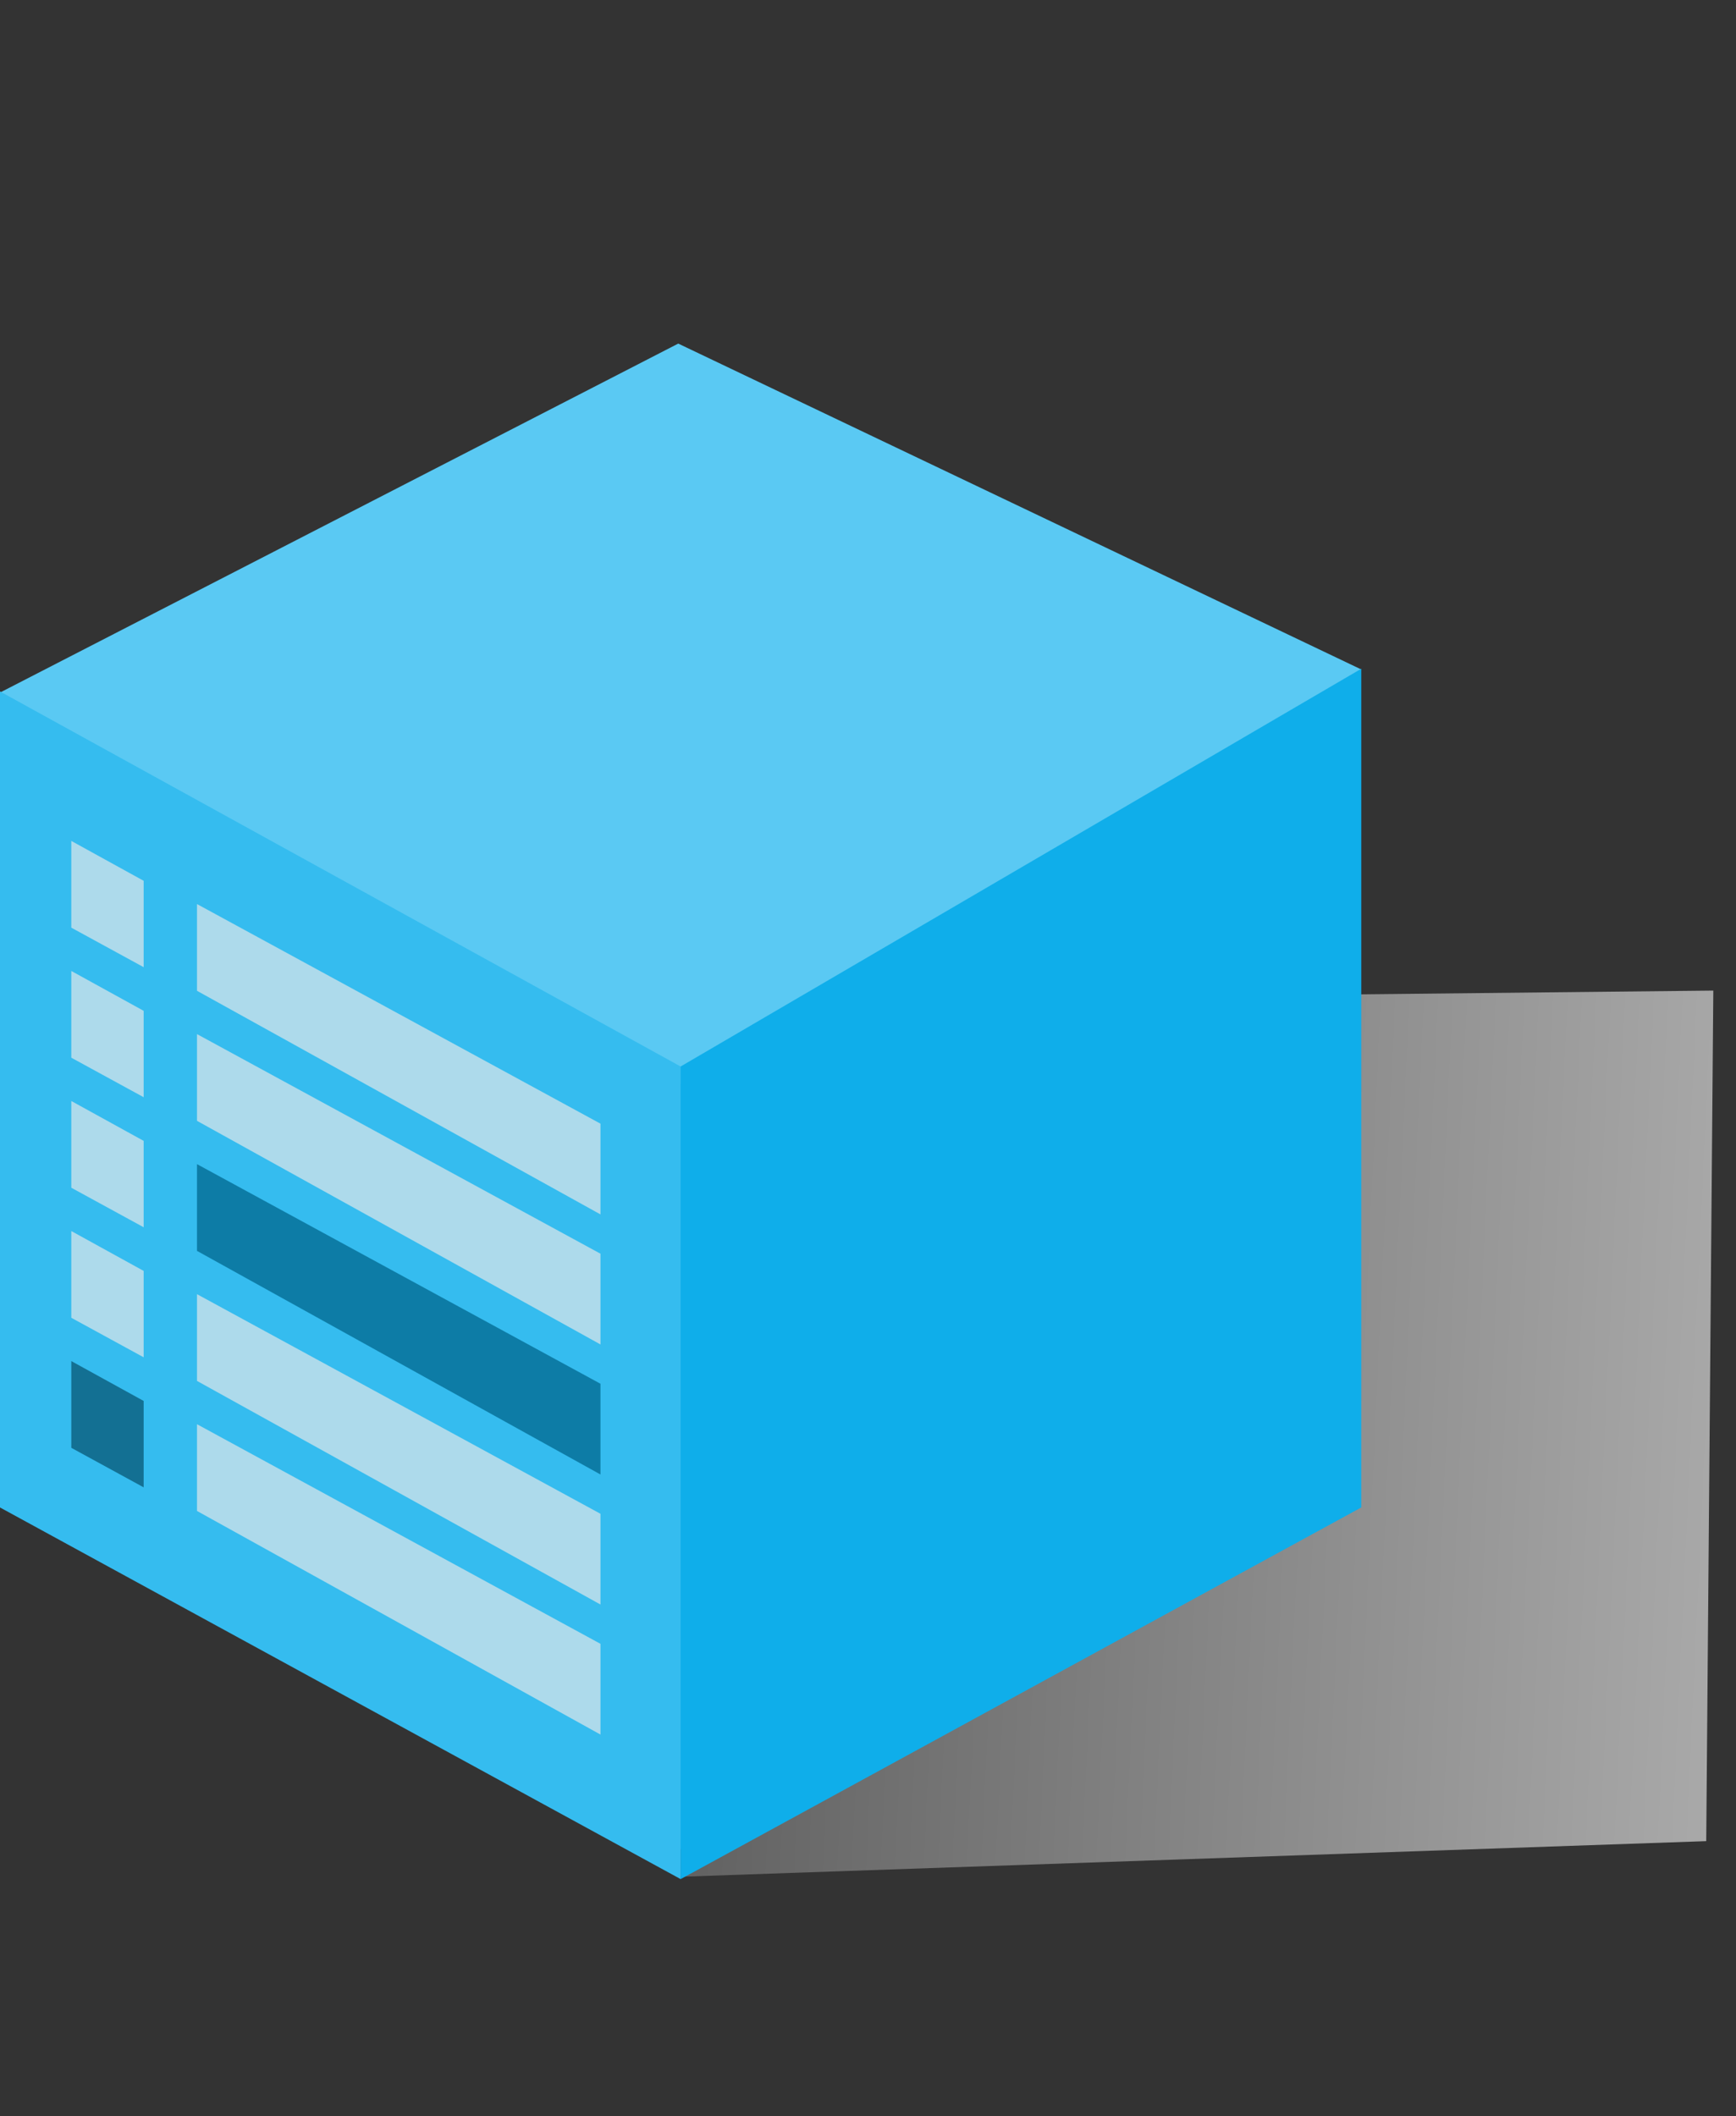 <svg xmlns="http://www.w3.org/2000/svg" xmlns:xlink="http://www.w3.org/1999/xlink" width="300.218" height="365.961" viewBox="0 0 300.218 365.961">
  <rect x="0" y="0" width="300.218" height="365.961" fill="#333333" stroke="none"/>
  <defs>
    <linearGradient id="linear-gradient" x1="0.5" x2="0.5" y2="1" gradientUnits="objectBoundingBox">
      <stop offset="0" stop-color="#fff"/>
      <stop offset="1" stop-color="gray"/>
    </linearGradient>
  </defs>
  <g id="server" transform="translate(-809.891 -150.039)">
    <g id="Group_2" data-name="Group 2" transform="translate(86.891 -24)">
      <g id="Group_1" data-name="Group 1" transform="translate(723 174.039)">
        <path id="Path_13" data-name="Path 13" d="M8.1,181.27l151.367-4.042L147.089,0,0,3.928" transform="matrix(-0.035, 0.999, -0.999, -0.035, 300.218, 171.434)" opacity="0.58" fill="url(#linear-gradient)"/>
        <path id="Path_5" data-name="Path 5" d="M0,0,127.771,30.934l29.155,129.448L30.729,126.71Z" transform="matrix(0.695, -0.719, 0.719, 0.695, 6.642, 254.551)" fill="#35bcef"/>
        <path id="Path_6" data-name="Path 6" d="M0,0,124.909,42.393l41.578,124.095L32.6,131.533Z" transform="matrix(0.695, -0.719, 0.719, 0.695, 0, 119.761)" fill="#5ac9f3"/>
        <path id="Path_4" data-name="Path 4" d="M136.572,25.419,0,0Z" transform="matrix(0.695, -0.719, 0.719, 0.695, 127.957, 342.521)" fill="#35bcef"/>
        <path id="Path_7" data-name="Path 7" d="M1103.8,419.424V560.533L1221.511,624.8V484.282Z" transform="translate(-1103.804 -299.859)" fill="#35bcef"/>
        <path id="Path_9" data-name="Path 9" d="M1103.8,419.424v15l12.514,6.833V426.319Z" transform="translate(-1091.47 -274.009)" fill="#addaeb"/>
        <path id="Path_10" data-name="Path 10" d="M1103.8,419.424v15l69.776,38.668V457.4Z" transform="translate(-1069.733 -263.092)" fill="#addaeb"/>
        <path id="Path_10-2" data-name="Path 10" d="M1103.8,419.424v15l69.776,38.668V457.4Z" transform="translate(-1069.733 -240.605)" fill="#addaeb"/>
        <path id="Path_10-3" data-name="Path 10" d="M1103.8,419.424v15l69.776,38.668V457.4Z" transform="translate(-1069.733 -218.118)" fill="#0d7ca6"/>
        <path id="Path_10-4" data-name="Path 10" d="M1103.8,419.424v15l69.776,38.668V457.4Z" transform="translate(-1069.733 -195.632)" fill="#addaeb"/>
        <path id="Path_10-5" data-name="Path 10" d="M1103.8,419.424v15l69.776,38.668V457.4Z" transform="translate(-1069.733 -173.145)" fill="#addaeb"/>
        <path id="Path_9-2" data-name="Path 9" d="M1103.8,419.424v15l12.514,6.833V426.319Z" transform="translate(-1091.47 -251.523)" fill="#addaeb"/>
        <path id="Path_9-3" data-name="Path 9" d="M1103.8,419.424v15l12.514,6.833V426.319Z" transform="translate(-1091.47 -229.036)" fill="#addaeb"/>
        <path id="Path_9-4" data-name="Path 9" d="M1103.8,419.424v15l12.514,6.833V426.319Z" transform="translate(-1091.47 -206.549)" fill="#addaeb"/>
        <path id="Path_9-5" data-name="Path 9" d="M1103.8,419.424v15l12.514,6.833V426.319Z" transform="translate(-1091.47 -184.062)" fill="#137093"/>
        <path id="Path_8" data-name="Path 8" d="M1221.511,414.189V559.222L1103.8,623.491V482.971Z" transform="translate(-986.098 -298.548)" fill="#0faeea"/>
      </g>
    </g>
  </g>
</svg>
